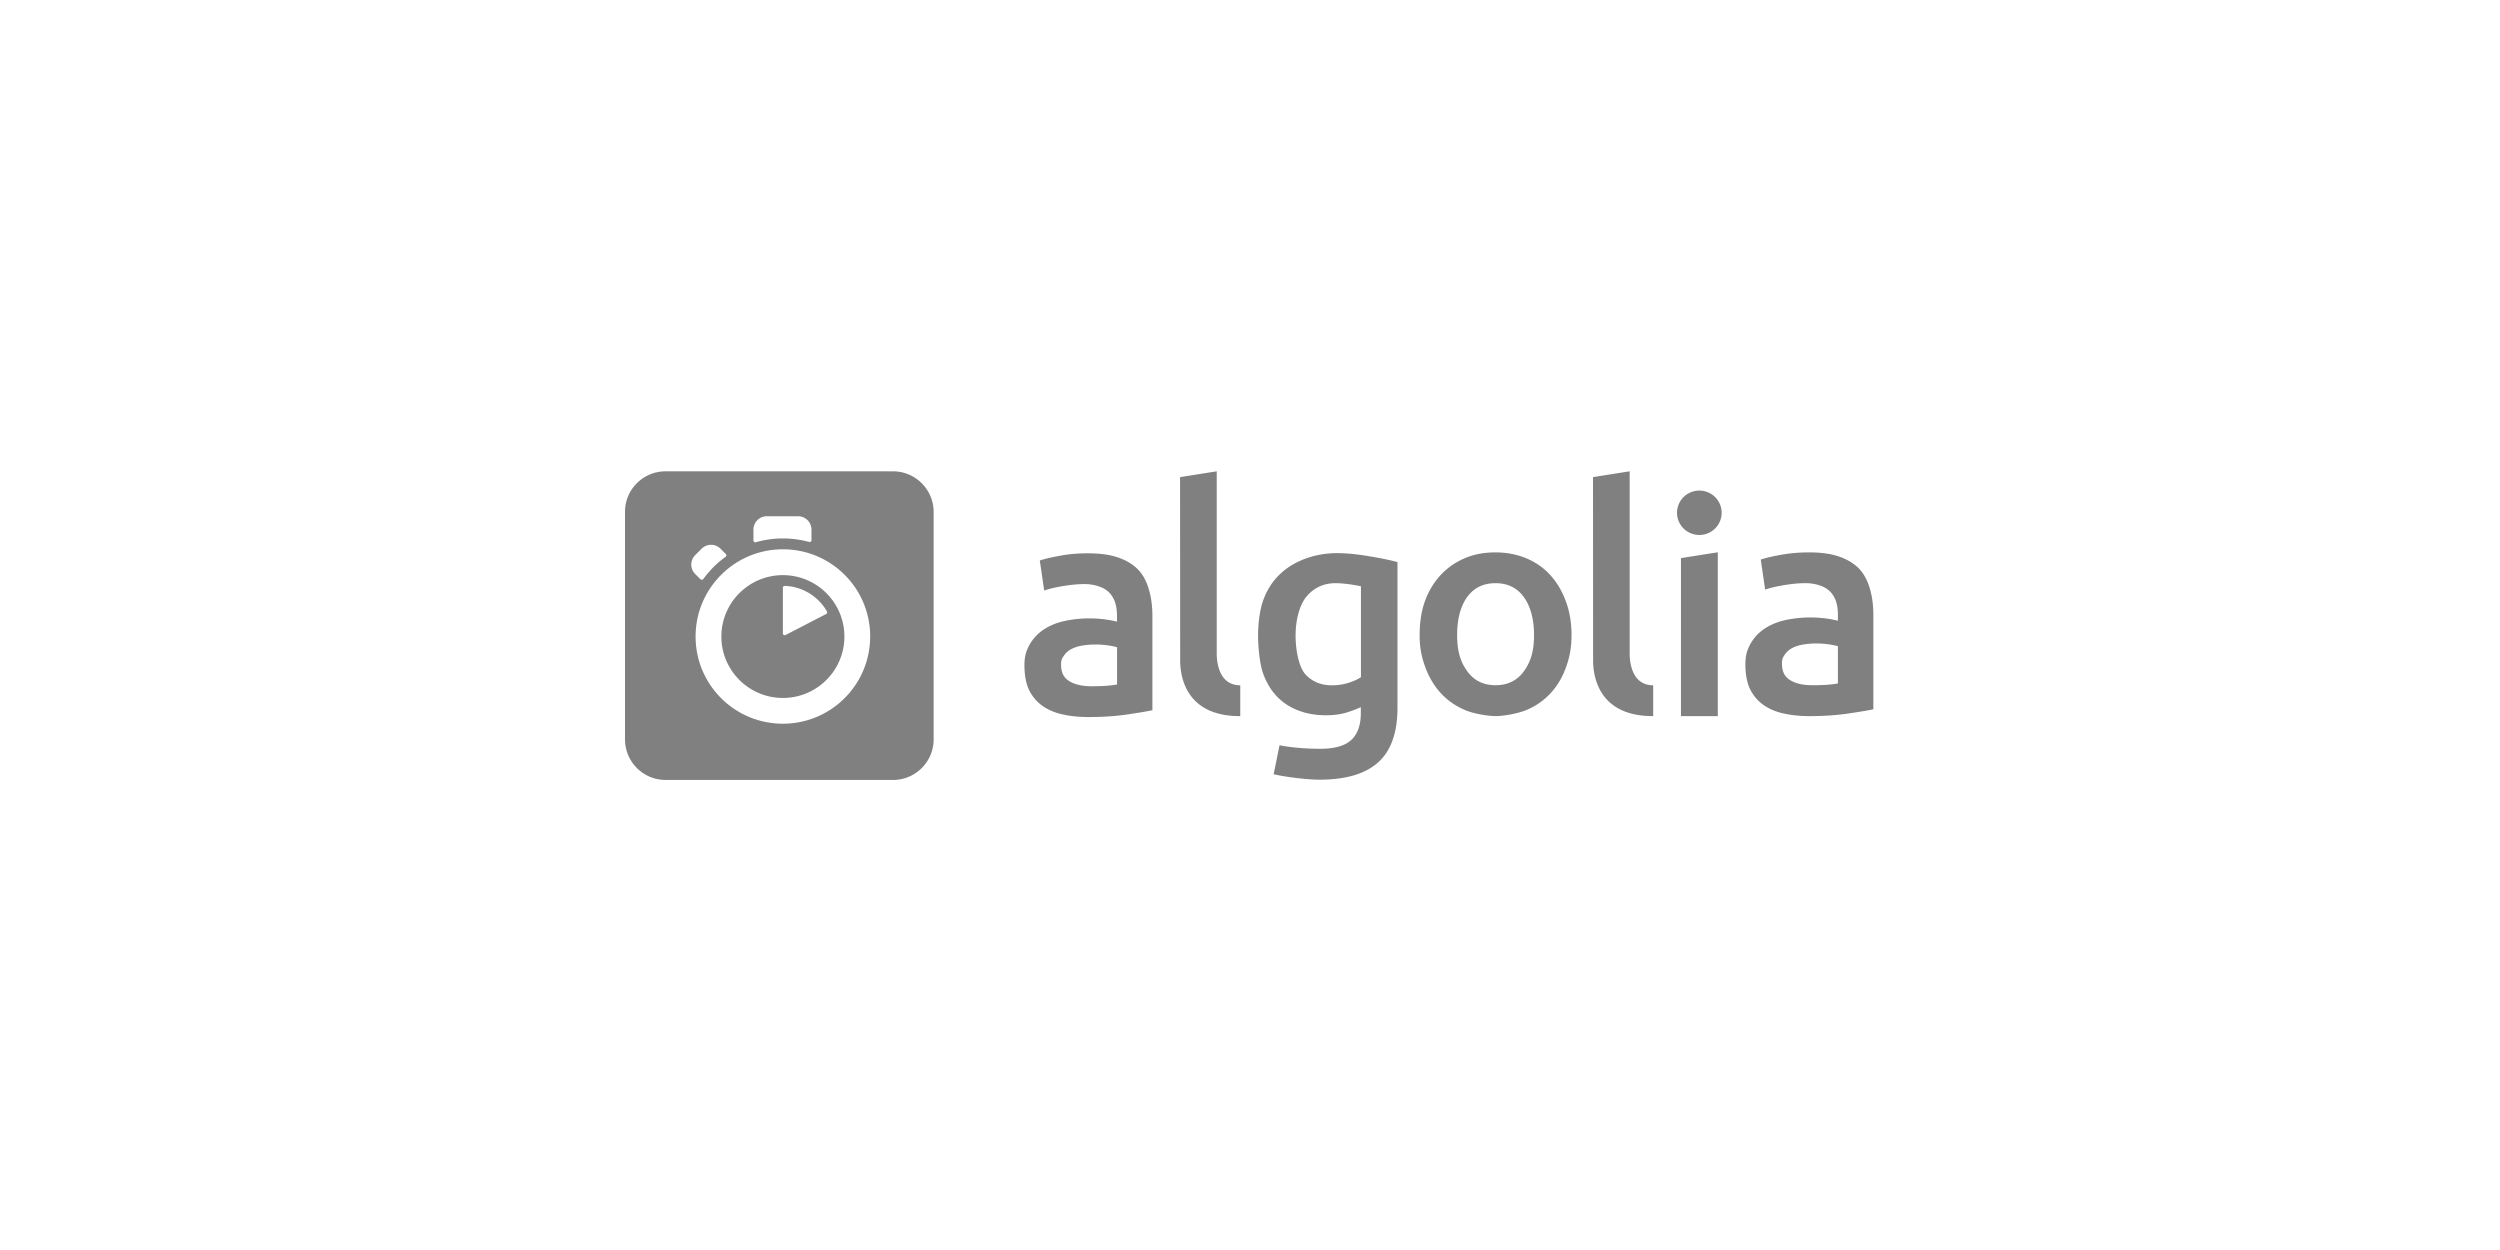 <svg xmlns="http://www.w3.org/2000/svg" viewBox="0 0 400 200">
  <g fill="#808080" fill-rule="nonzero">
    <path d="M142.881 75.411c3.58 0 6.502 2.907 6.502 6.502v36.381c0 3.58-2.907 6.5-6.502 6.5h-36.379c-3.58 0-6.502-2.905-6.502-6.5V81.897c0-3.578 2.905-6.486 6.502-6.486h36.379zM125.261 87.888c-7.712 0-13.967 6.247-13.967 13.959 0 7.714 6.255 13.947 13.967 13.947 7.712 0 13.967-6.247 13.967-13.961 0-7.714-6.241-13.944-13.967-13.944zm0 4.134c5.432 0 9.842 4.403 9.842 9.825 0 5.422-4.395 9.827-9.842 9.827-5.43 0-9.842-4.405-9.842-9.827s4.412-9.825 9.842-9.825zm.3 1.722c-.15 0-.3.119-.3.284v7.325c0 .21.226.36.42.255l6.512-3.37c.148-.074.193-.255.119-.403-1.35-2.368-3.856-3.986-6.751-4.091zm-11.791-6.575c-.568 0-1.114.226-1.515.628l-1.021 1.019c-.403.401-.63.945-.63 1.513 0 .568.227 1.113.63 1.513l.84.84c.136.134.331.103.451-.031a16.41 16.41 0 011.636-1.918 15.506 15.506 0 011.934-1.646c.15-.091.165-.3.045-.436l-.854-.854c-.402-.402-.947-.628-1.515-.628zm13.923-4.57h-4.998c-1.183-0-2.143.959-2.144 2.142v1.739c0 .193.179.329.374.284 1.414-.408 2.878-.615 4.35-.613 1.426 0 2.837.193 4.202.568.181.045.36-.088.36-.284v-1.693c-.001-1.183-.961-2.142-2.144-2.142zM198.442 114.579c-9.615.045-9.615-7.759-9.615-9.002l-.016-29.237 5.866-.93v29.058c0 .706 0 5.169 3.765 5.183v4.928h0zm-23.778-4.778c1.8 0 3.136-.105 4.066-.284v-5.961a12.015 12.015 0 00-1.412-.286 13.886 13.886 0 00-2.04-.15c-.646 0-1.307.045-1.965.15-.66.091-1.261.27-1.786.525-.525.255-.961.615-1.276 1.078-.329.465-.479.735-.479 1.438 0 1.377.479 2.173 1.35 2.695.87.525 2.056.794 3.542.794zm-.51-21.27c1.934 0 3.57.241 4.891.72 1.319.479 2.385 1.152 3.165 2.006.796.868 1.335 2.023 1.665 3.251.346 1.228.51 2.576.51 4.058v15.07c-.899.193-2.266.418-4.095.687-1.83.27-3.885.405-6.167.405-1.514 0-2.909-.15-4.154-.434-1.261-.284-2.325-.749-3.226-1.393-.885-.644-1.574-1.469-2.084-2.486-.496-1.021-.751-2.457-.751-3.955 0-1.438.284-2.352.842-3.342.568-.988 1.333-1.796 2.294-2.426.975-.63 2.084-1.078 3.36-1.348 1.276-.27 2.611-.405 3.99-.405.646 0 1.321.045 2.041.119.706.076 1.471.212 2.282.405v-.959c0-.673-.076-1.317-.241-1.916-.158-.59-.446-1.138-.842-1.603-.405-.465-.928-.825-1.588-1.078-.66-.255-1.502-.451-2.506-.451-1.35 0-2.58.165-3.706.36-1.126.193-2.056.42-2.761.673l-.704-4.807c.735-.255 1.829-.51 3.241-.763 1.409-.272 2.926-.391 4.545-.391h0zm115.848 21.105c1.8 0 3.134-.105 4.064-.286v-5.959c-.329-.091-.794-.195-1.409-.286a13.915 13.915 0 00-2.041-.15c-.644 0-1.305.045-1.965.15-.658.091-1.259.27-1.784.525-.527.255-.961.615-1.276 1.078-.331.465-.479.735-.479 1.438 0 1.377.479 2.173 1.35 2.695.885.539 2.056.794 3.541.794zm-.496-21.253c1.934 0 3.57.239 4.891.718 1.319.479 2.385 1.152 3.165 2.006.78.854 1.335 2.023 1.665 3.251.346 1.228.51 2.576.51 4.06v15.068c-.899.193-2.265.418-4.095.689-1.829.27-3.885.403-6.167.403-1.514 0-2.909-.15-4.154-.434-1.261-.284-2.325-.749-3.226-1.393-.885-.644-1.574-1.469-2.084-2.486-.496-1.019-.751-2.457-.751-3.955 0-1.438.286-2.352.842-3.342.568-.988 1.333-1.796 2.294-2.426.975-.628 2.084-1.078 3.36-1.348 1.276-.27 2.611-.403 3.992-.403.644 0 1.319.045 2.039.119.72.074 1.471.21 2.28.405v-.959c0-.675-.074-1.319-.239-1.918-.158-.59-.445-1.138-.842-1.603-.405-.465-.928-.825-1.588-1.078-.661-.255-1.502-.449-2.506-.449-1.35 0-2.58.165-3.706.358-1.126.195-2.056.42-2.761.675l-.704-4.809c.735-.255 1.829-.508 3.241-.763 1.409-.255 2.924-.389 4.545-.389zm-17.613-2.786c1.965 0 3.572-1.588 3.572-3.551 0-1.961-1.591-3.549-3.572-3.549-1.979 0-3.57 1.588-3.57 3.549 0 1.963 1.605 3.551 3.57 3.551zm2.955 28.981h-5.895V89.295l5.895-.928v26.212h0zm-10.336 0c-9.615.045-9.615-7.759-9.615-9.002l-.016-29.237 5.866-.93v29.058c0 .706 0 5.169 3.765 5.183v4.928zm-19.068-12.941c0-2.533-.556-4.644-1.635-6.111-1.08-1.484-2.595-2.216-4.531-2.216-1.934 0-3.451.733-4.529 2.216-1.08 1.481-1.607 3.578-1.607 6.111 0 2.562.541 4.282 1.621 5.765 1.08 1.498 2.595 2.233 4.531 2.233 1.934 0 3.451-.749 4.531-2.233 1.08-1.498 1.619-3.204 1.619-5.765zm6-.014c0 1.977-.284 3.473-.87 5.107-.584 1.632-1.409 3.025-2.473 4.179-1.066 1.152-2.342 2.051-3.842 2.681-1.5.628-3.811.988-4.965.988-1.156-.014-3.451-.344-4.936-.988-1.486-.644-2.761-1.529-3.825-2.681-1.066-1.154-1.891-2.547-2.491-4.179-.599-1.634-.899-3.13-.899-5.107 0-1.977.269-3.881.87-5.498.601-1.617 1.44-2.996 2.521-4.148 1.08-1.154 2.37-2.039 3.84-2.667 1.486-.63 3.121-.928 4.891-.928 1.772 0 3.405.313 4.905.928 1.502.628 2.793 1.512 3.842 2.667 1.063 1.152 1.889 2.531 2.49 4.148.63 1.617.944 3.521.944 5.498h-0zm-44.15 0c0 2.455.539 5.181 1.619 6.319 1.08 1.14 2.475 1.708 4.187 1.708.93 0 1.815-.134 2.64-.389.825-.255 1.484-.556 2.011-.914V93.805c-.42-.091-2.175-.451-3.872-.494-2.13-.062-3.749.809-4.889 2.2-1.126 1.395-1.695 3.835-1.695 6.113zm16.307 11.562c0 4-1.021 6.92-3.077 8.778-2.053 1.856-5.189 2.786-9.42 2.786-1.545 0-4.755-.3-7.321-.868l.944-4.644c2.146.449 4.981.57 6.467.57 2.354 0 4.035-.479 5.039-1.438 1.006-.959 1.5-2.381 1.5-4.27v-.959c-.584.284-1.35.57-2.294.87-.944.284-2.039.434-3.272.434-1.619 0-3.091-.255-4.424-.765-1.335-.508-2.492-1.257-3.436-2.247-.944-.988-1.695-2.23-2.22-3.714-.525-1.484-.796-4.134-.796-6.08 0-1.827.286-4.119.842-5.648.57-1.527 1.379-2.846 2.475-3.938 1.081-1.093 2.401-1.932 3.947-2.547 1.545-.613 3.358-1.002 5.323-1.002 1.907 0 3.663.239 5.372.525 1.71.284 3.165.582 4.35.912v23.247h0z"/>
  </g>
</svg>